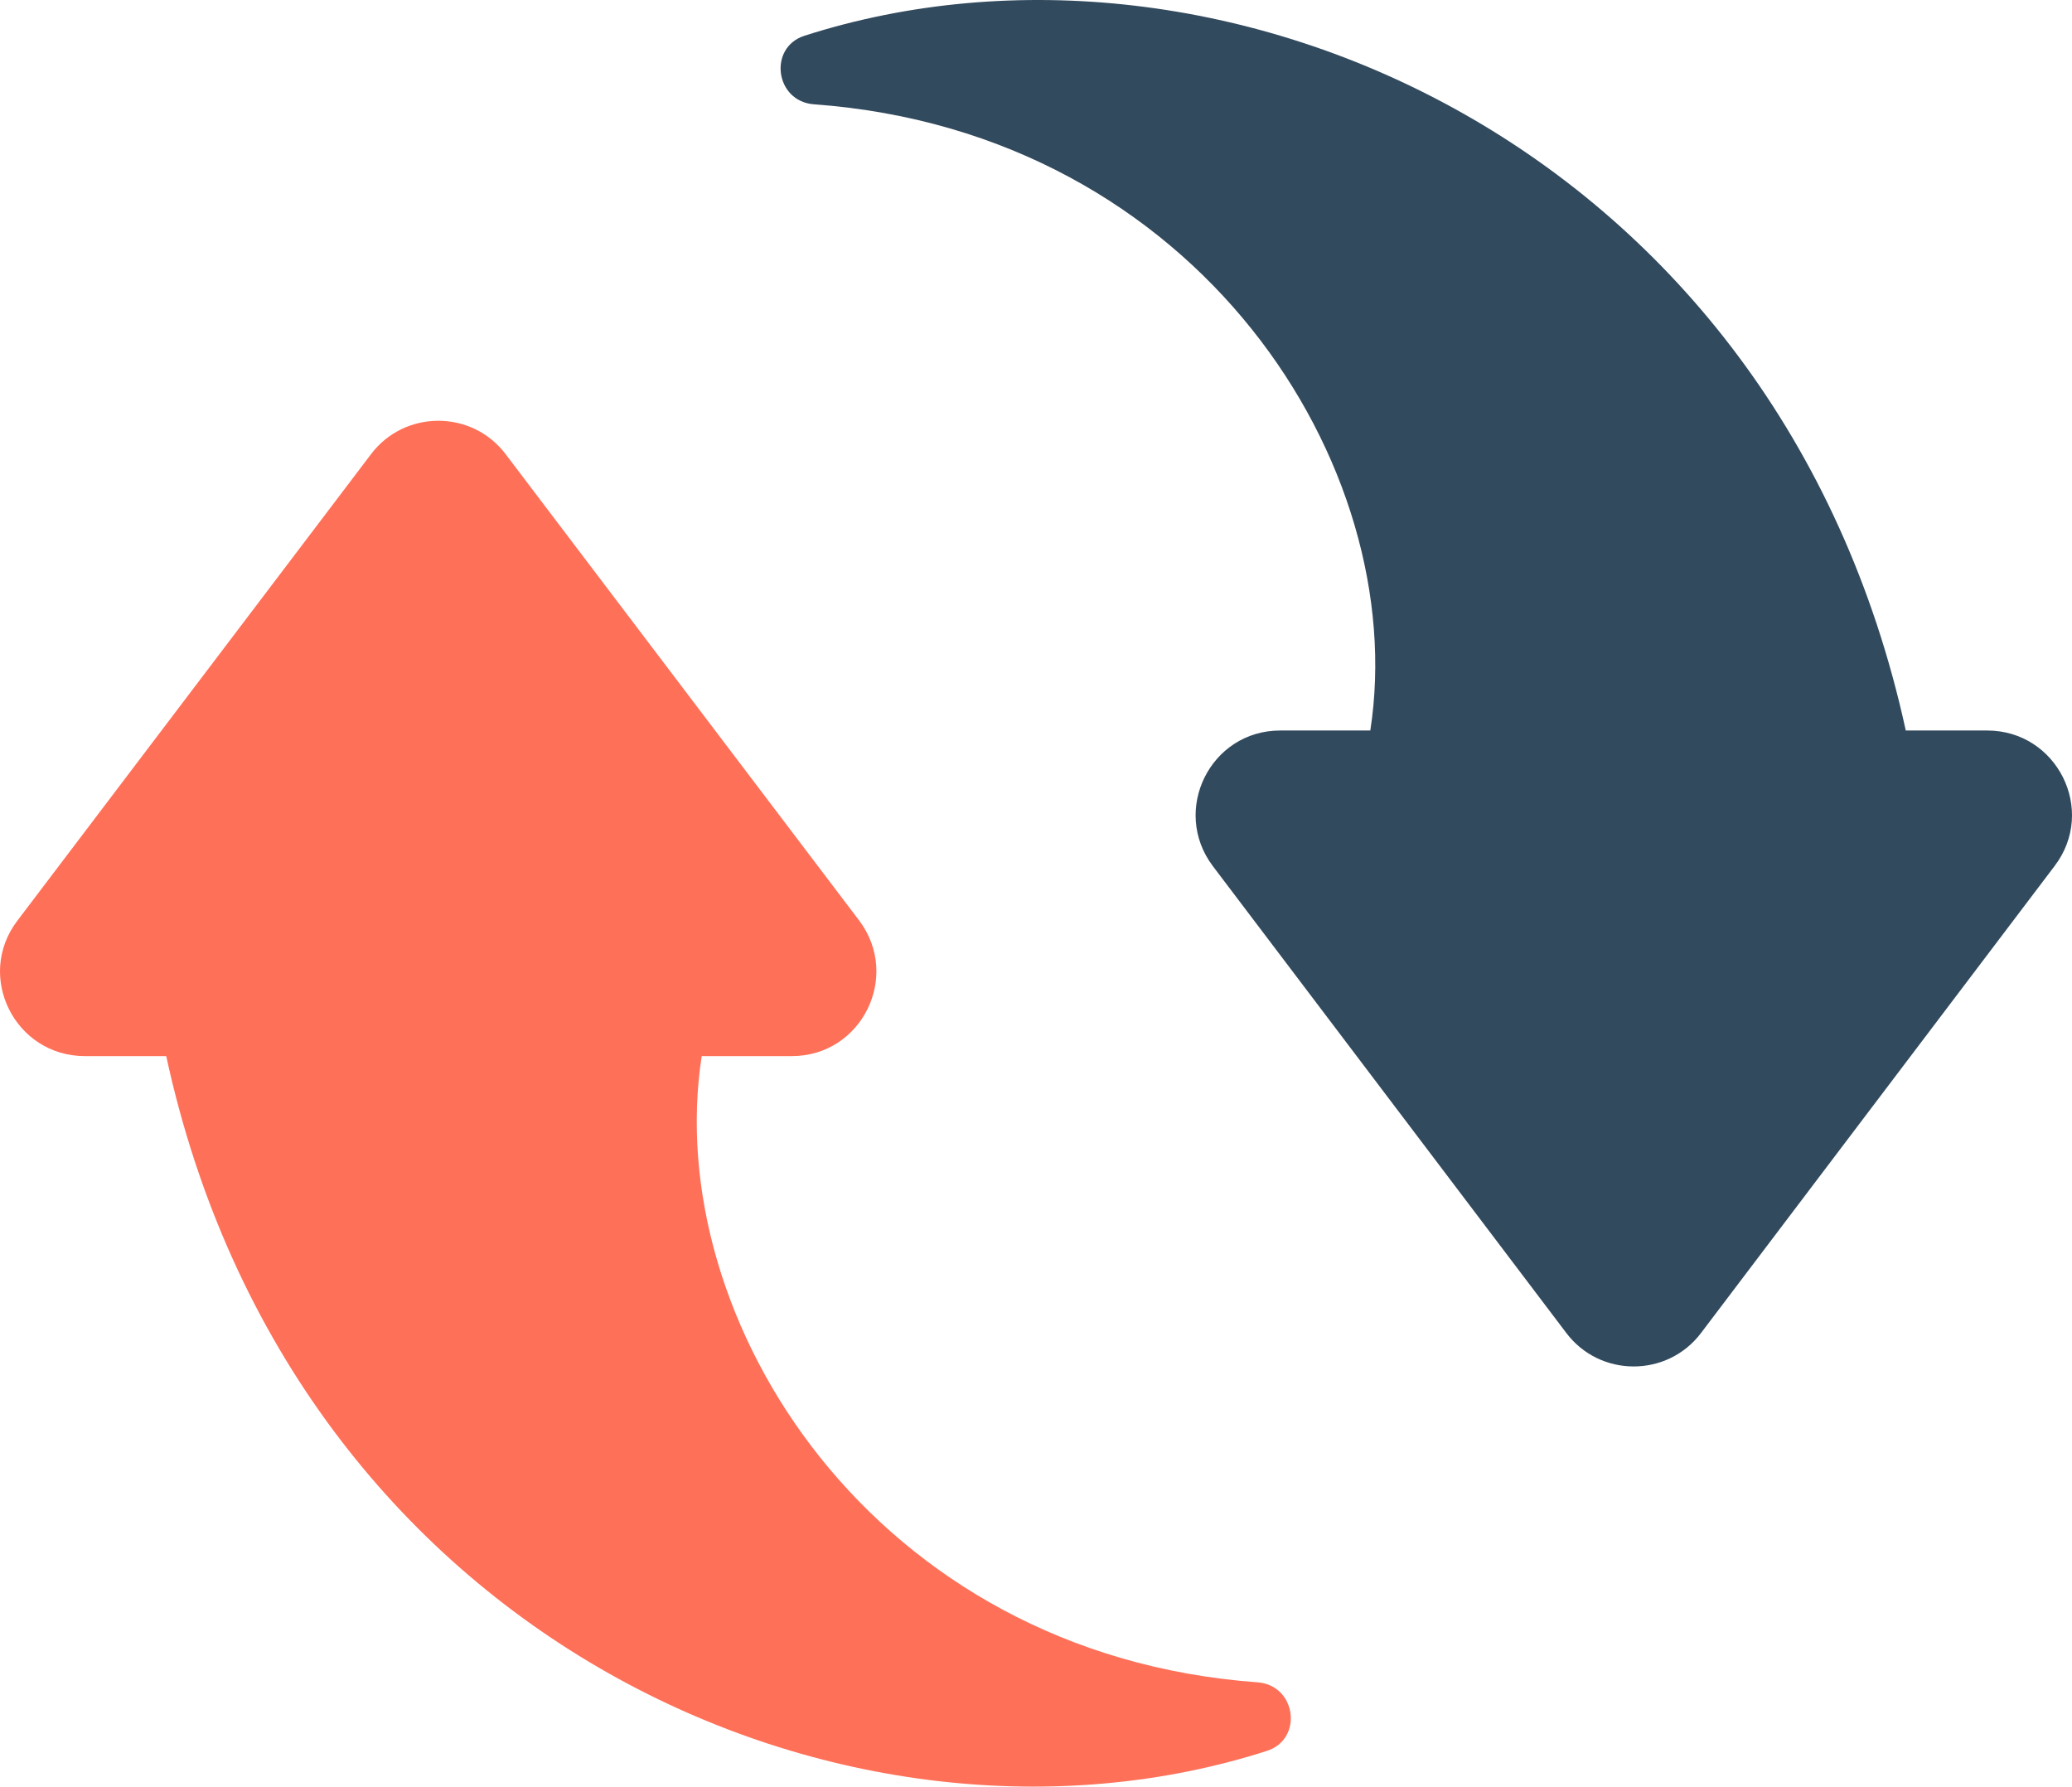 <svg xmlns="http://www.w3.org/2000/svg" width="282.285" height="243.391" viewBox="58.857 78.305 282.285 243.391"><path fill="#FF7058" d="M154.456 222.178h12.277c9.505 0 14.891-10.852 9.188-18.455l-48.159-63.524c-4.594-6.099-13.782-6.099-18.376 0l-48.159 63.524c-5.782 7.604-.316 18.455 9.188 18.455h11.089c17.268 79.604 93.148 112.871 149.94 94.654 4.99-1.584 4.04-8.951-1.268-9.347-52.354-3.801-81.265-49.425-75.72-85.307z"/><path fill="#324A5E" d="M245.545 177.822h-12.277c-9.506 0-14.891 10.852-9.188 18.456l48.159 63.604c4.594 6.1 13.781 6.1 18.375 0l48.159-63.604c5.782-7.604.316-18.456-9.188-18.456h-11.089c-17.347-79.604-93.228-112.871-150.02-94.653-4.99 1.584-4.04 8.95 1.268 9.346 52.434 3.802 81.345 49.425 75.801 85.307z"/></svg>